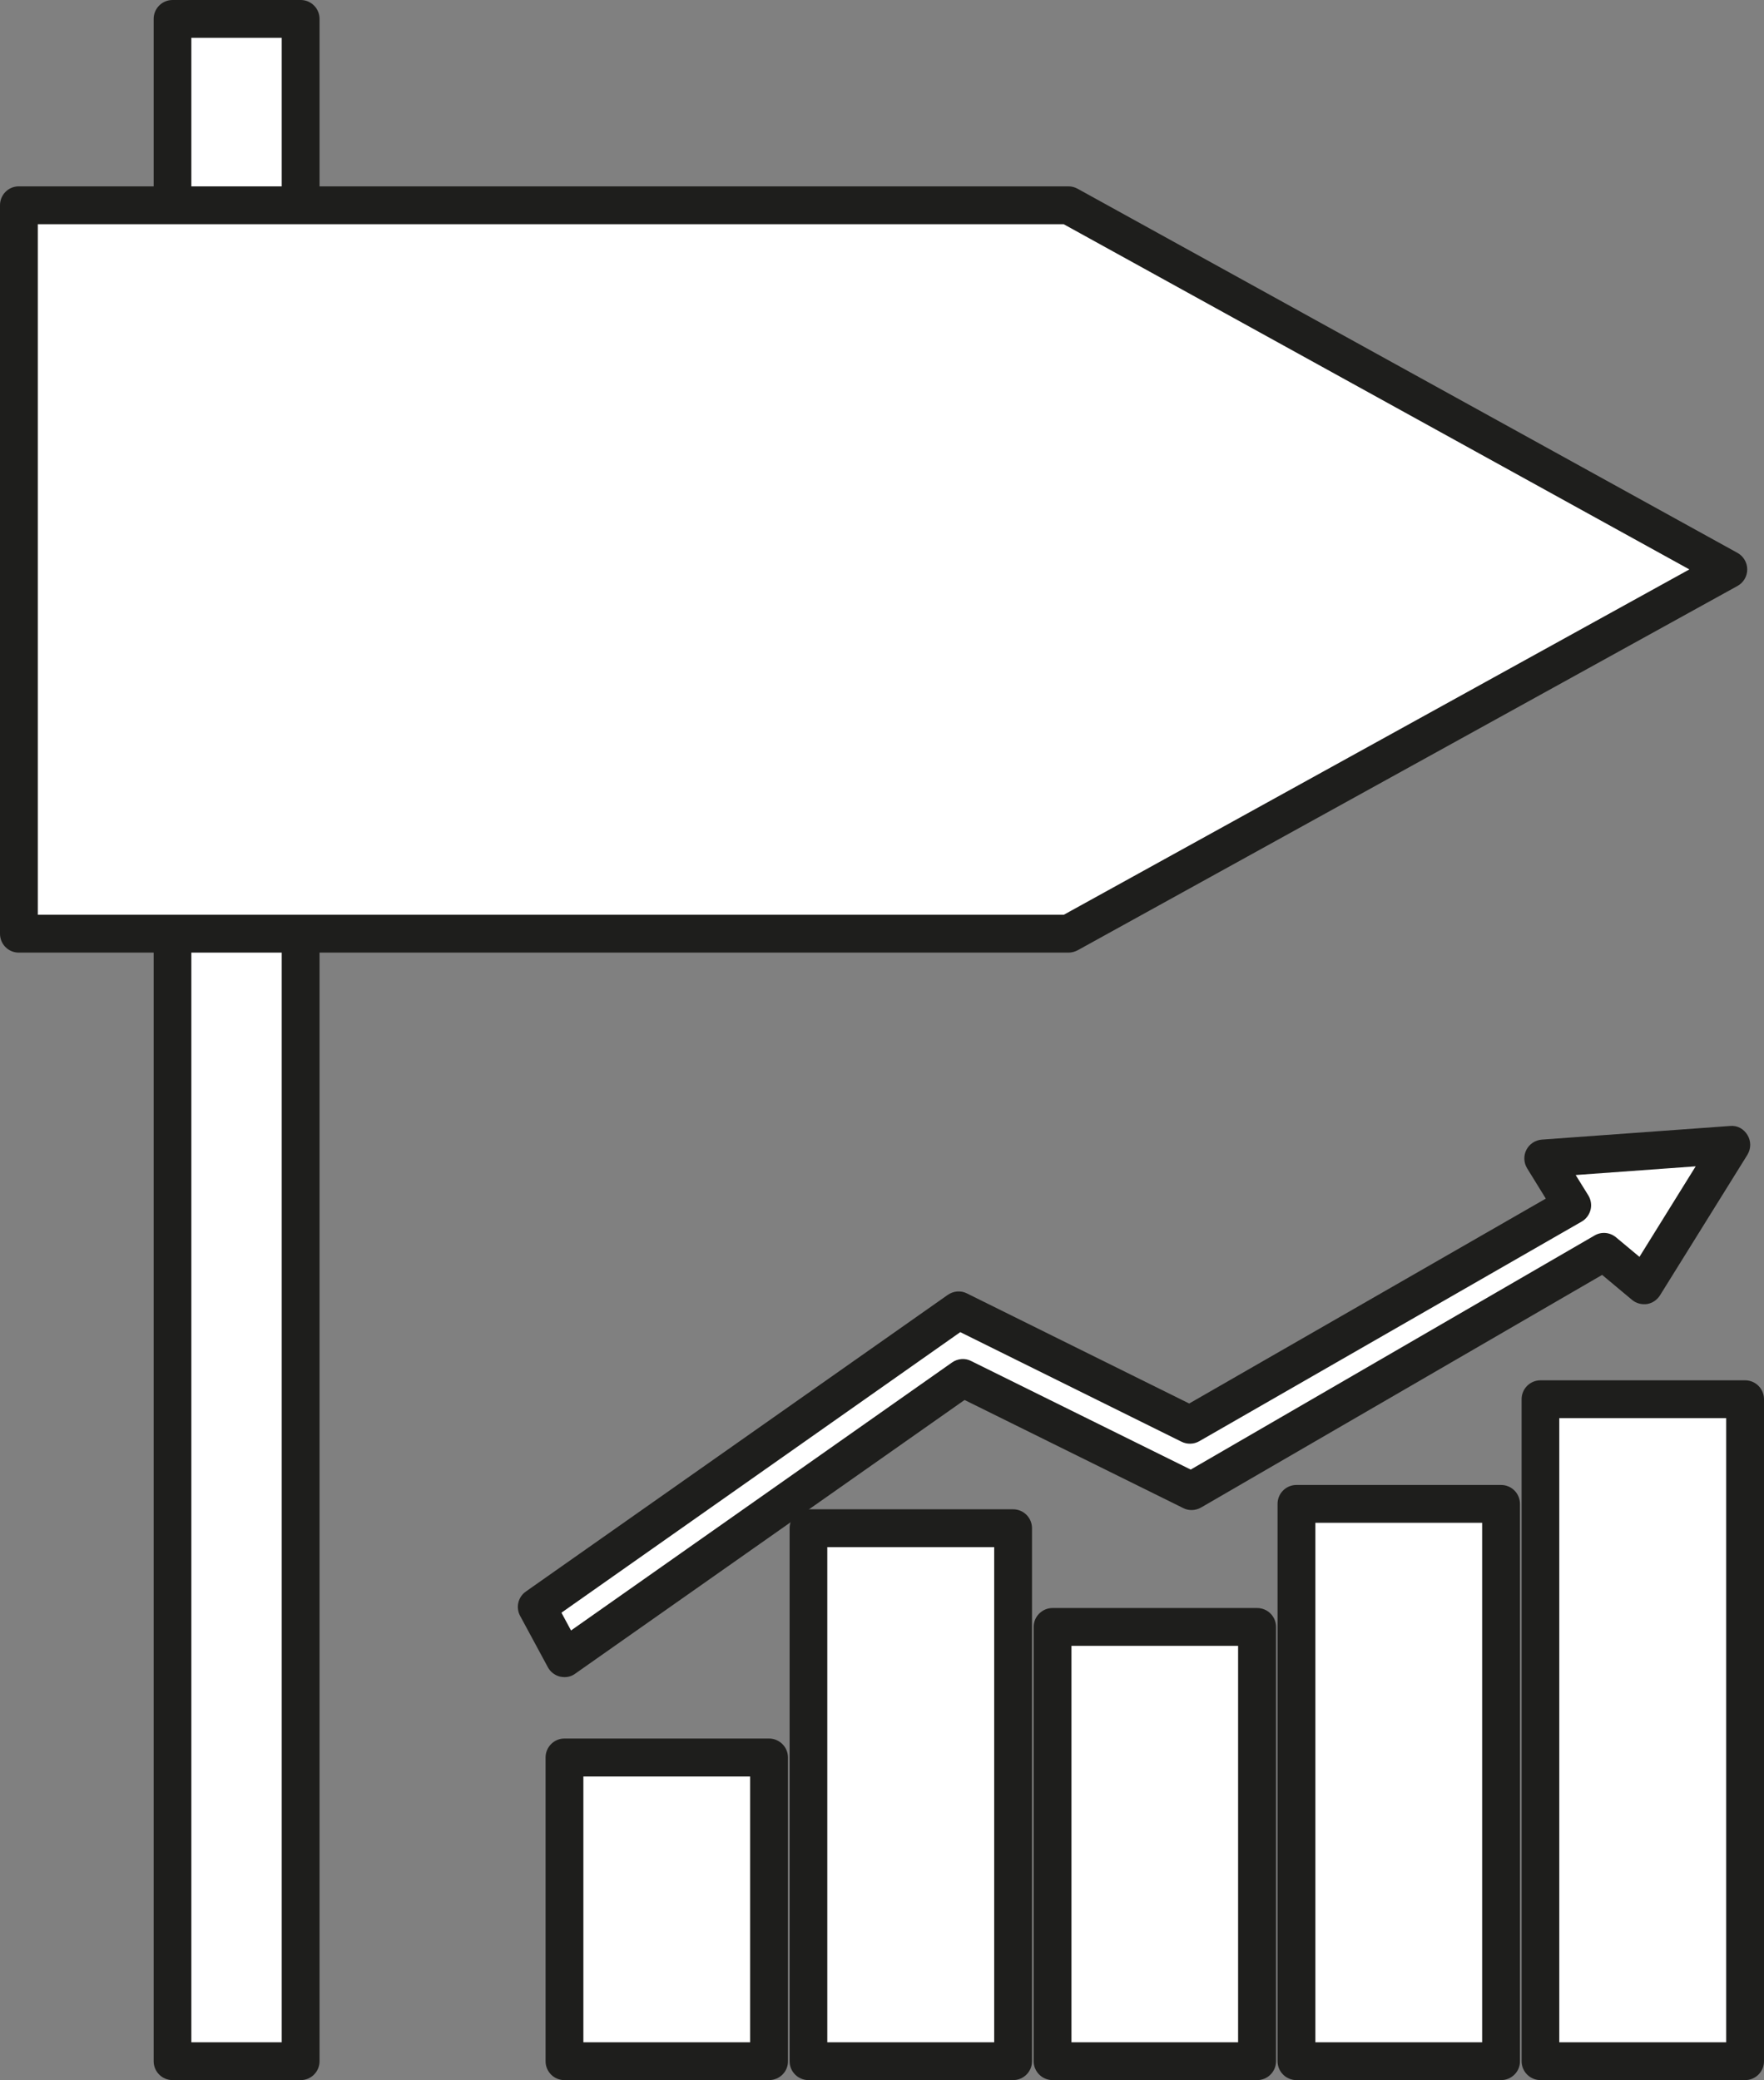 <?xml version="1.0" encoding="utf-8"?>
<!-- Generator: Adobe Illustrator 19.1.0, SVG Export Plug-In . SVG Version: 6.00 Build 0)  -->
<svg version="1.1" id="Слой_1" xmlns="http://www.w3.org/2000/svg" xmlns:xlink="http://www.w3.org/1999/xlink" x="0px" y="0px"
	 viewBox="0 0 13.994 16.497" style="enable-background:new 0 0 13.994 16.497;" xml:space="preserve">
<rect x="0" y="0" width="13.994" height="16.497" fill="#808080" stroke="none"/>
<style type="text/css">
	.st0{fill-rule:evenodd;clip-rule:evenodd;fill:#FFFFFF;}
	.st1{fill:#1E1E1C;}
</style>
<g>
	<g>
		<g>
			<path class="st0" d="M1.369,16.347h1.017V0.15H1.369V16.347z"/>
			<path class="st1" d="M2.386,16.497H1.369c-0.083,0-0.15-0.067-0.15-0.15V0.15C1.219,0.067,1.286,0,1.369,0h1.017
				c0.082,0,0.149,0.067,0.149,0.15v16.197C2.535,16.43,2.468,16.497,2.386,16.497z M1.518,16.197h0.717V0.3H1.518V16.197z"/>
		</g>
		<g>
			<path class="st0" d="M0.149,1.628h8.328l0.211,0.116l2.406,1.327l2.617,1.444L11.095,5.96L8.688,7.288L8.477,7.405H0.149V1.628z"
				/>
			<path class="st1" d="M8.477,7.555H0.149C0.066,7.555,0,7.488,0,7.405V1.628c0-0.083,0.066-0.15,0.149-0.15h8.328
				c0.025,0,0.05,0.007,0.072,0.019l5.235,2.888c0.047,0.026,0.077,0.077,0.077,0.131c0,0.055-0.03,0.105-0.077,0.131L8.55,7.536
				C8.527,7.548,8.503,7.555,8.477,7.555z M0.3,7.255h8.139l4.963-2.739L8.438,1.778H0.3V7.255z"/>
		</g>
	</g>
	<g>
		<g>
			<path class="st0" d="M6.101,16.347H4.477v-2.409h1.624V16.347z"/>
			<path class="st1" d="M6.101,16.497H4.477c-0.082,0-0.149-0.067-0.149-0.15v-2.409c0-0.082,0.067-0.15,0.149-0.15h1.624
				c0.082,0,0.15,0.067,0.15,0.15v2.409C6.252,16.43,6.184,16.497,6.101,16.497z M4.628,16.197h1.323v-2.108H4.628V16.197z"/>
		</g>
		<g>
			<path class="st0" d="M8.037,16.347H6.414V12.12h1.623V16.347z"/>
			<path class="st1" d="M8.037,16.497H6.414c-0.083,0-0.15-0.067-0.15-0.15V12.12c0-0.083,0.067-0.15,0.15-0.15h1.623
				c0.083,0,0.15,0.067,0.15,0.15v4.228C8.187,16.43,8.12,16.497,8.037,16.497z M6.563,16.197h1.324v-3.927H6.563V16.197z"/>
		</g>
		<g>
			<path class="st0" d="M9.973,16.347H8.35v-3.444h1.623V16.347z"/>
			<path class="st1" d="M9.973,16.497H8.35c-0.082,0-0.15-0.067-0.15-0.15v-3.444c0-0.083,0.068-0.15,0.15-0.15h1.623
				c0.083,0,0.15,0.067,0.15,0.15v3.444C10.123,16.43,10.056,16.497,9.973,16.497z M8.5,16.197h1.322v-3.144H8.5V16.197z"/>
		</g>
		<g>
			<path class="st0" d="M11.908,16.347h-1.623v-4.42h1.623V16.347z"/>
			<path class="st1" d="M11.908,16.497h-1.623c-0.083,0-0.15-0.067-0.15-0.15v-4.42c0-0.083,0.067-0.15,0.15-0.15h1.623
				c0.083,0,0.15,0.067,0.15,0.15v4.42C12.059,16.43,11.991,16.497,11.908,16.497z M10.435,16.197h1.323v-4.12h-1.323V16.197z"/>
		</g>
		<g>
			<path class="st0" d="M13.844,16.347h-1.623v-5.25h1.623V16.347z"/>
			<path class="st1" d="M13.844,16.497h-1.623c-0.083,0-0.15-0.067-0.15-0.15v-5.25c0-0.083,0.067-0.15,0.15-0.15h1.623
				c0.083,0,0.15,0.067,0.15,0.15v5.25C13.994,16.43,13.927,16.497,13.844,16.497z M12.37,16.197h1.324v-4.95H12.37V16.197z"/>
		</g>
		<g>
			<path class="st0" d="M4.478,13.151L4.26,12.744l3.346-2.352L9.439,11.3l3.033-1.742l-0.229-0.371l1.492-0.108l-0.693,1.114
				l-0.318-0.265l-3.272,1.897l-1.814-0.897L4.478,13.151z"/>
			<path class="st1" d="M4.478,13.301c-0.012,0-0.023-0.002-0.035-0.004c-0.041-0.01-0.077-0.037-0.097-0.075l-0.22-0.407
				c-0.036-0.067-0.016-0.15,0.046-0.193l3.346-2.352c0.046-0.032,0.104-0.037,0.153-0.012l1.763,0.873l2.829-1.625l-0.148-0.24
				c-0.027-0.044-0.03-0.1-0.006-0.147c0.024-0.046,0.07-0.077,0.123-0.081l1.492-0.108c0.06-0.006,0.11,0.024,0.139,0.072
				c0.029,0.048,0.029,0.108-0.001,0.157l-0.693,1.114c-0.023,0.037-0.061,0.062-0.102,0.069c-0.043,0.006-0.087-0.005-0.12-0.033
				l-0.237-0.198l-3.182,1.845c-0.044,0.025-0.098,0.027-0.142,0.004l-1.734-0.857l-3.088,2.17
				C4.539,13.292,4.509,13.301,4.478,13.301z M4.454,12.79l0.076,0.141l3.022-2.125c0.045-0.032,0.105-0.037,0.152-0.012
				l1.742,0.861l3.203-1.856c0.055-0.033,0.123-0.026,0.171,0.014l0.186,0.155l0.446-0.718l-0.952,0.069L12.6,9.48
				c0.021,0.034,0.028,0.076,0.018,0.115c-0.01,0.039-0.035,0.073-0.07,0.093L9.514,11.43c-0.043,0.025-0.097,0.026-0.141,0.004
				l-1.755-0.869L4.454,12.79z"/>
		</g>
	</g>
</g>
</svg>
